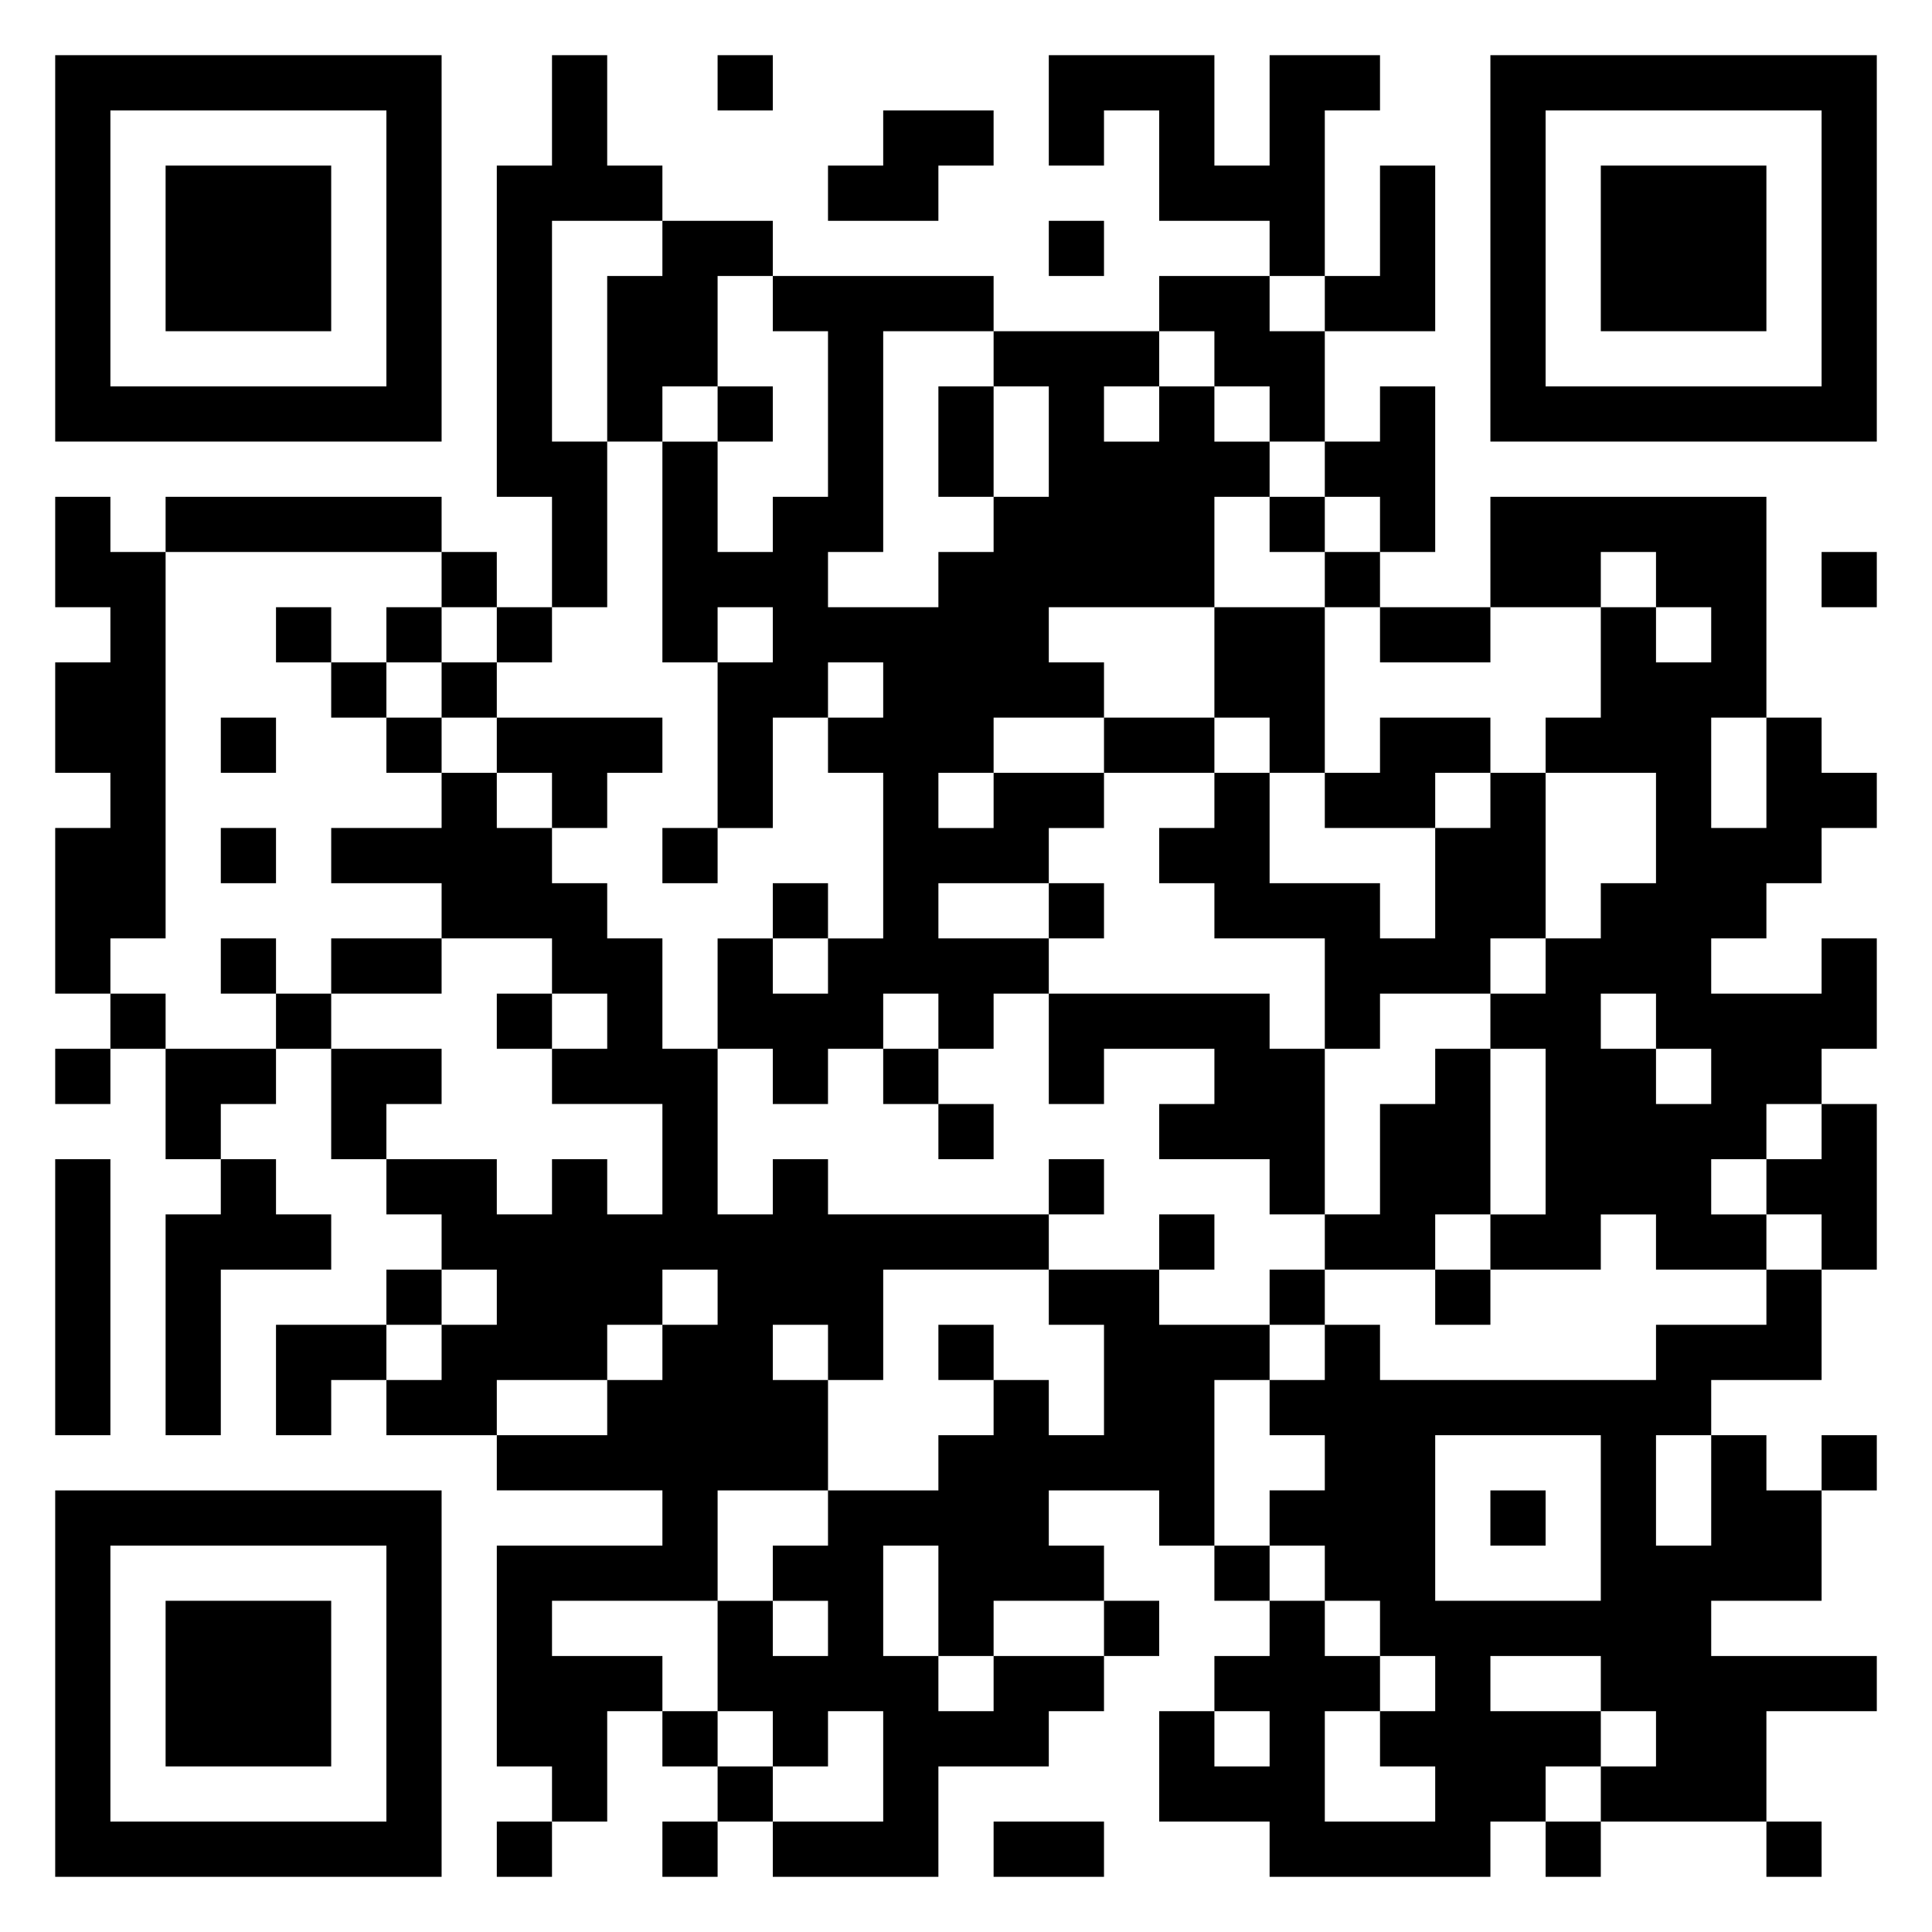 <svg xmlns="http://www.w3.org/2000/svg" viewBox="0 0 35 35"><path d="M1 1h7v7h-7zM10 1h1v2h1v1h-2v4h1v3h-1v-2h-1v-6h1zM13 1h1v1h-1zM19 1h3v2h1v-2h2v1h-1v3h-1v-1h-2v-2h-1v1h-1zM27 1h7v7h-7zM2 2v5h5v-5zM16 2h2v1h-1v1h-2v-1h1zM28 2v5h5v-5zM3 3h3v3h-3zM25 3h1v3h-2v-1h1zM29 3h3v3h-3zM12 4h2v1h-1v2h-1v1h-1v-3h1zM19 4h1v1h-1zM14 5h4v1h-2v4h-1v1h2v-1h1v-1h1v-2h-1v-1h3v1h-1v1h1v-1h1v1h1v1h-1v2h-3v1h1v1h-2v1h-1v1h1v-1h2v1h-1v1h-2v1h2v1h-1v1h-1v-1h-1v1h-1v1h-1v-1h-1v-2h1v1h1v-1h1v-3h-1v-1h1v-1h-1v1h-1v2h-1v-3h1v-1h-1v1h-1v-4h1v2h1v-1h1v-3h-1zM21 5h2v1h1v2h-1v-1h-1v-1h-1zM13 7h1v1h-1zM17 7h1v2h-1zM25 7h1v3h-1v-1h-1v-1h1zM1 9h1v1h1v7h-1v1h-1v-3h1v-1h-1v-2h1v-1h-1zM3 9h5v1h-5zM23 9h1v1h-1zM27 9h5v4h-1v2h1v-2h1v1h1v1h-1v1h-1v1h-1v1h2v-1h1v2h-1v1h-1v1h-1v1h1v1h-2v-1h-1v1h-2v-1h1v-3h-1v-1h1v-1h1v-1h1v-2h-2v-1h1v-2h1v1h1v-1h-1v-1h-1v1h-2zM8 10h1v1h-1zM24 10h1v1h-1zM33 10h1v1h-1zM5 11h1v1h-1zM7 11h1v1h-1zM9 11h1v1h-1zM22 11h2v3h-1v-1h-1zM25 11h2v1h-2zM6 12h1v1h-1zM8 12h1v1h-1zM4 13h1v1h-1zM7 13h1v1h-1zM9 13h3v1h-1v1h-1v-1h-1zM20 13h2v1h-2zM25 13h2v1h-1v1h-2v-1h1zM8 14h1v1h1v1h1v1h1v2h1v3h1v-1h1v1h4v1h-3v2h-1v-1h-1v1h1v2h-2v2h-3v1h2v1h-1v2h-1v-1h-1v-4h3v-1h-3v-1h2v-1h1v-1h1v-1h-1v1h-1v1h-2v1h-2v-1h1v-1h1v-1h-1v-1h-1v-1h2v1h1v-1h1v1h1v-2h-2v-1h1v-1h-1v-1h-2v-1h-2v-1h2zM22 14h1v2h2v1h1v-2h1v-1h1v3h-1v1h-2v1h-1v-2h-2v-1h-1v-1h1zM4 15h1v1h-1zM12 15h1v1h-1zM14 16h1v1h-1zM19 16h1v1h-1zM4 17h1v1h-1zM6 17h2v1h-2zM2 18h1v1h-1zM5 18h1v1h-1zM9 18h1v1h-1zM19 18h4v1h1v3h-1v-1h-2v-1h1v-1h-2v1h-1zM29 18v1h1v1h1v-1h-1v-1zM1 19h1v1h-1zM3 19h2v1h-1v1h-1zM6 19h2v1h-1v1h-1zM16 19h1v1h-1zM26 19h1v3h-1v1h-2v-1h1v-2h1zM17 20h1v1h-1zM33 20h1v3h-1v-1h-1v-1h1zM1 21h1v5h-1zM4 21h1v1h1v1h-2v3h-1v-4h1zM19 21h1v1h-1zM21 22h1v1h-1zM7 23h1v1h-1zM19 23h2v1h2v1h-1v3h-1v-1h-2v1h1v1h-2v1h-1v-2h-1v2h1v1h1v-1h2v1h-1v1h-2v2h-3v-1h2v-2h-1v1h-1v-1h-1v-2h1v1h1v-1h-1v-1h1v-1h2v-1h1v-1h1v1h1v-2h-1zM23 23h1v1h-1zM26 23h1v1h-1zM32 23h1v2h-2v1h-1v2h1v-2h1v1h1v2h-2v1h3v1h-2v2h-3v-1h1v-1h-1v-1h-2v1h2v1h-1v1h-1v1h-4v-1h-2v-2h1v1h1v-1h-1v-1h1v-1h1v1h1v1h-1v2h2v-1h-1v-1h1v-1h-1v-1h-1v-1h-1v-1h1v-1h-1v-1h1v-1h1v1h5v-1h2zM5 24h2v1h-1v1h-1zM17 24h1v1h-1zM26 26v3h3v-3zM33 26h1v1h-1zM1 27h7v7h-7zM27 27h1v1h-1zM2 28v5h5v-5zM22 28h1v1h-1zM3 29h3v3h-3zM20 29h1v1h-1zM12 31h1v1h-1zM13 32h1v1h-1zM9 33h1v1h-1zM12 33h1v1h-1zM18 33h2v1h-2zM28 33h1v1h-1zM32 33h1v1h-1z"/></svg>